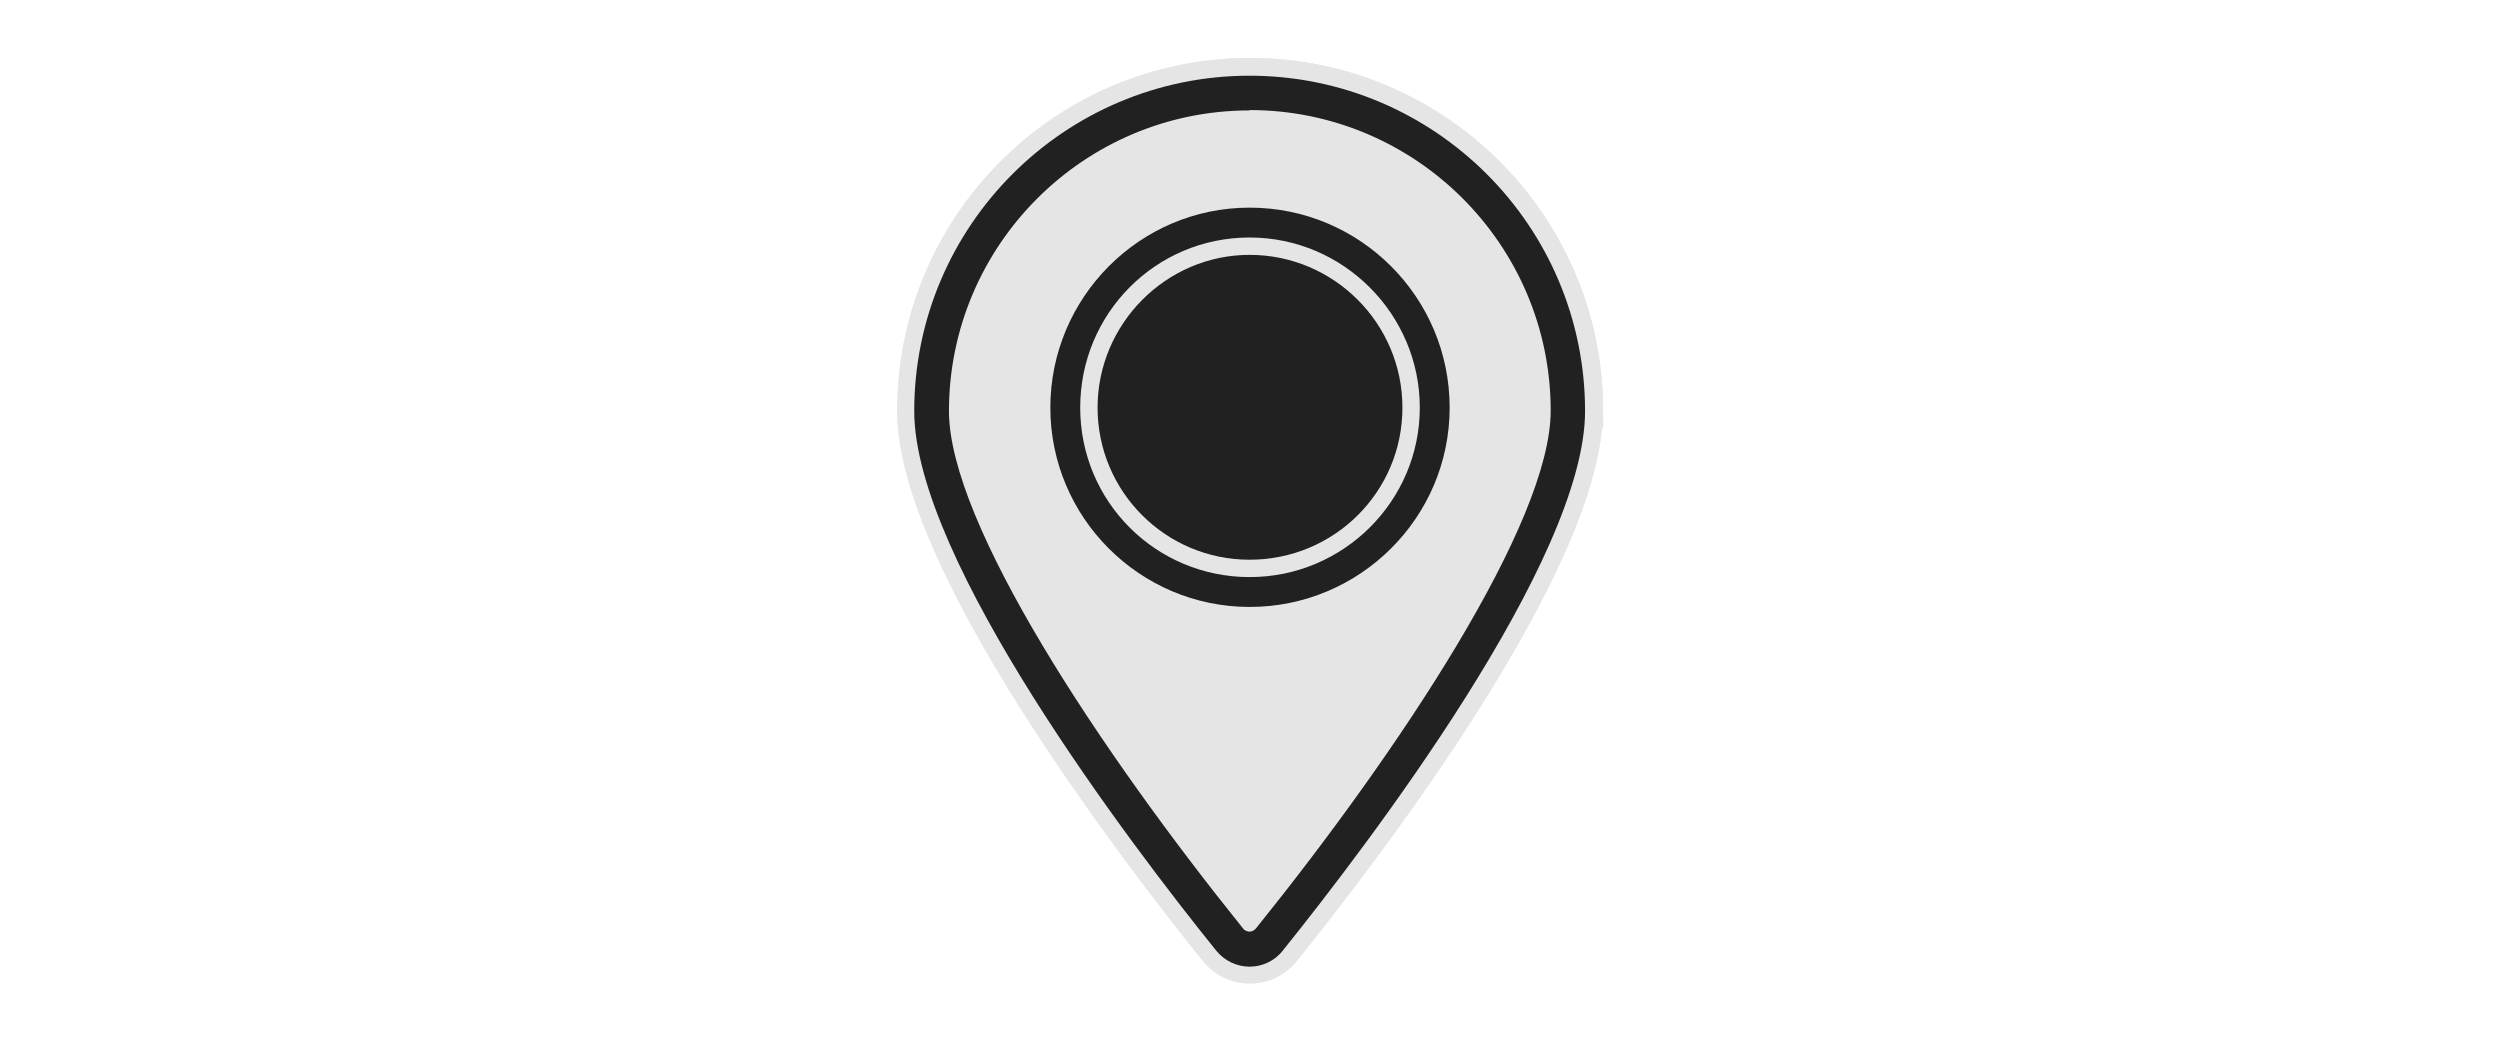 <?xml version="1.0" encoding="UTF-8"?><svg id="Layer_1" xmlns="http://www.w3.org/2000/svg" xmlns:xlink="http://www.w3.org/1999/xlink" viewBox="0 0 72 30"><defs><style>.cls-1,.cls-2,.cls-3{fill:#e5e5e5;}.cls-1,.cls-3{stroke:#e5e5e5;stroke-miterlimit:10;}.cls-4{fill:#212121;}.cls-3{filter:url(#outer-glow-6);}</style><filter id="outer-glow-6" filterUnits="userSpaceOnUse"><feOffset dx="0" dy="0"/><feGaussianBlur result="blur" stdDeviation=".85"/><feFlood flood-color="#e5e5e5" flood-opacity="1"/><feComposite in2="blur" operator="in"/><feComposite in="SourceGraphic"/></filter></defs><path class="cls-3" d="M45.66,11.83c0,4.29-6.25,12.49-8.7,15.53-.49,.62-1.43,.62-1.93,0-2.45-3.05-8.69-11.24-8.69-15.53,0-5.33,4.33-9.66,9.66-9.66s9.67,4.33,9.67,9.66Z"/><path class="cls-1" d="M45.66,11.83c0,4.29-6.25,12.49-8.7,15.53-.49,.62-1.43,.62-1.93,0-2.45-3.05-8.69-11.24-8.69-15.53,0-5.33,4.33-9.66,9.66-9.66s9.67,4.33,9.67,9.66Z"/><g><path class="cls-2" d="M36,27.33c-.23,0-.44-.1-.58-.28-2.01-2.5-8.58-10.98-8.58-15.21,0-5.05,4.11-9.16,9.16-9.16s9.17,4.11,9.17,9.16c0,4.22-6.58,12.71-8.59,15.22-.14,.18-.35,.28-.57,.28Z"/><path class="cls-4" d="M35.99,3.17c4.78,0,8.67,3.88,8.67,8.66,0,3.23-4.38,9.81-8.49,14.91-.06,.07-.13,.09-.18,.09-.04,0-.13-.01-.19-.09-4.09-5.08-8.47-11.66-8.47-14.9,0-4.77,3.88-8.66,8.66-8.66m0-1c-5.33,0-9.66,4.33-9.66,9.66,0,4.29,6.24,12.49,8.69,15.53,.25,.31,.61,.47,.97,.47s.72-.16,.96-.47c2.45-3.05,8.7-11.24,8.7-15.53,0-5.33-4.33-9.66-9.67-9.66h0Z"/></g><path class="cls-4" d="M41.75,11.74c0,3.17-2.59,5.74-5.76,5.74s-5.74-2.58-5.74-5.74,2.56-5.76,5.74-5.76,5.76,2.58,5.76,5.76Z"/><g><path class="cls-4" d="M35.99,16.37c-2.55,0-4.63-2.08-4.63-4.63s2.08-4.64,4.63-4.64,4.65,2.08,4.65,4.64-2.08,4.63-4.65,4.63Z"/><path class="cls-2" d="M35.99,7.34c2.42,0,4.4,1.97,4.4,4.4s-1.97,4.38-4.4,4.38-4.38-1.97-4.38-4.38,1.97-4.4,4.38-4.4m0-.5c-2.71,0-4.88,2.19-4.88,4.9s2.18,4.88,4.88,4.88,4.9-2.19,4.9-4.88-2.2-4.9-4.9-4.9h0Z"/></g></svg>